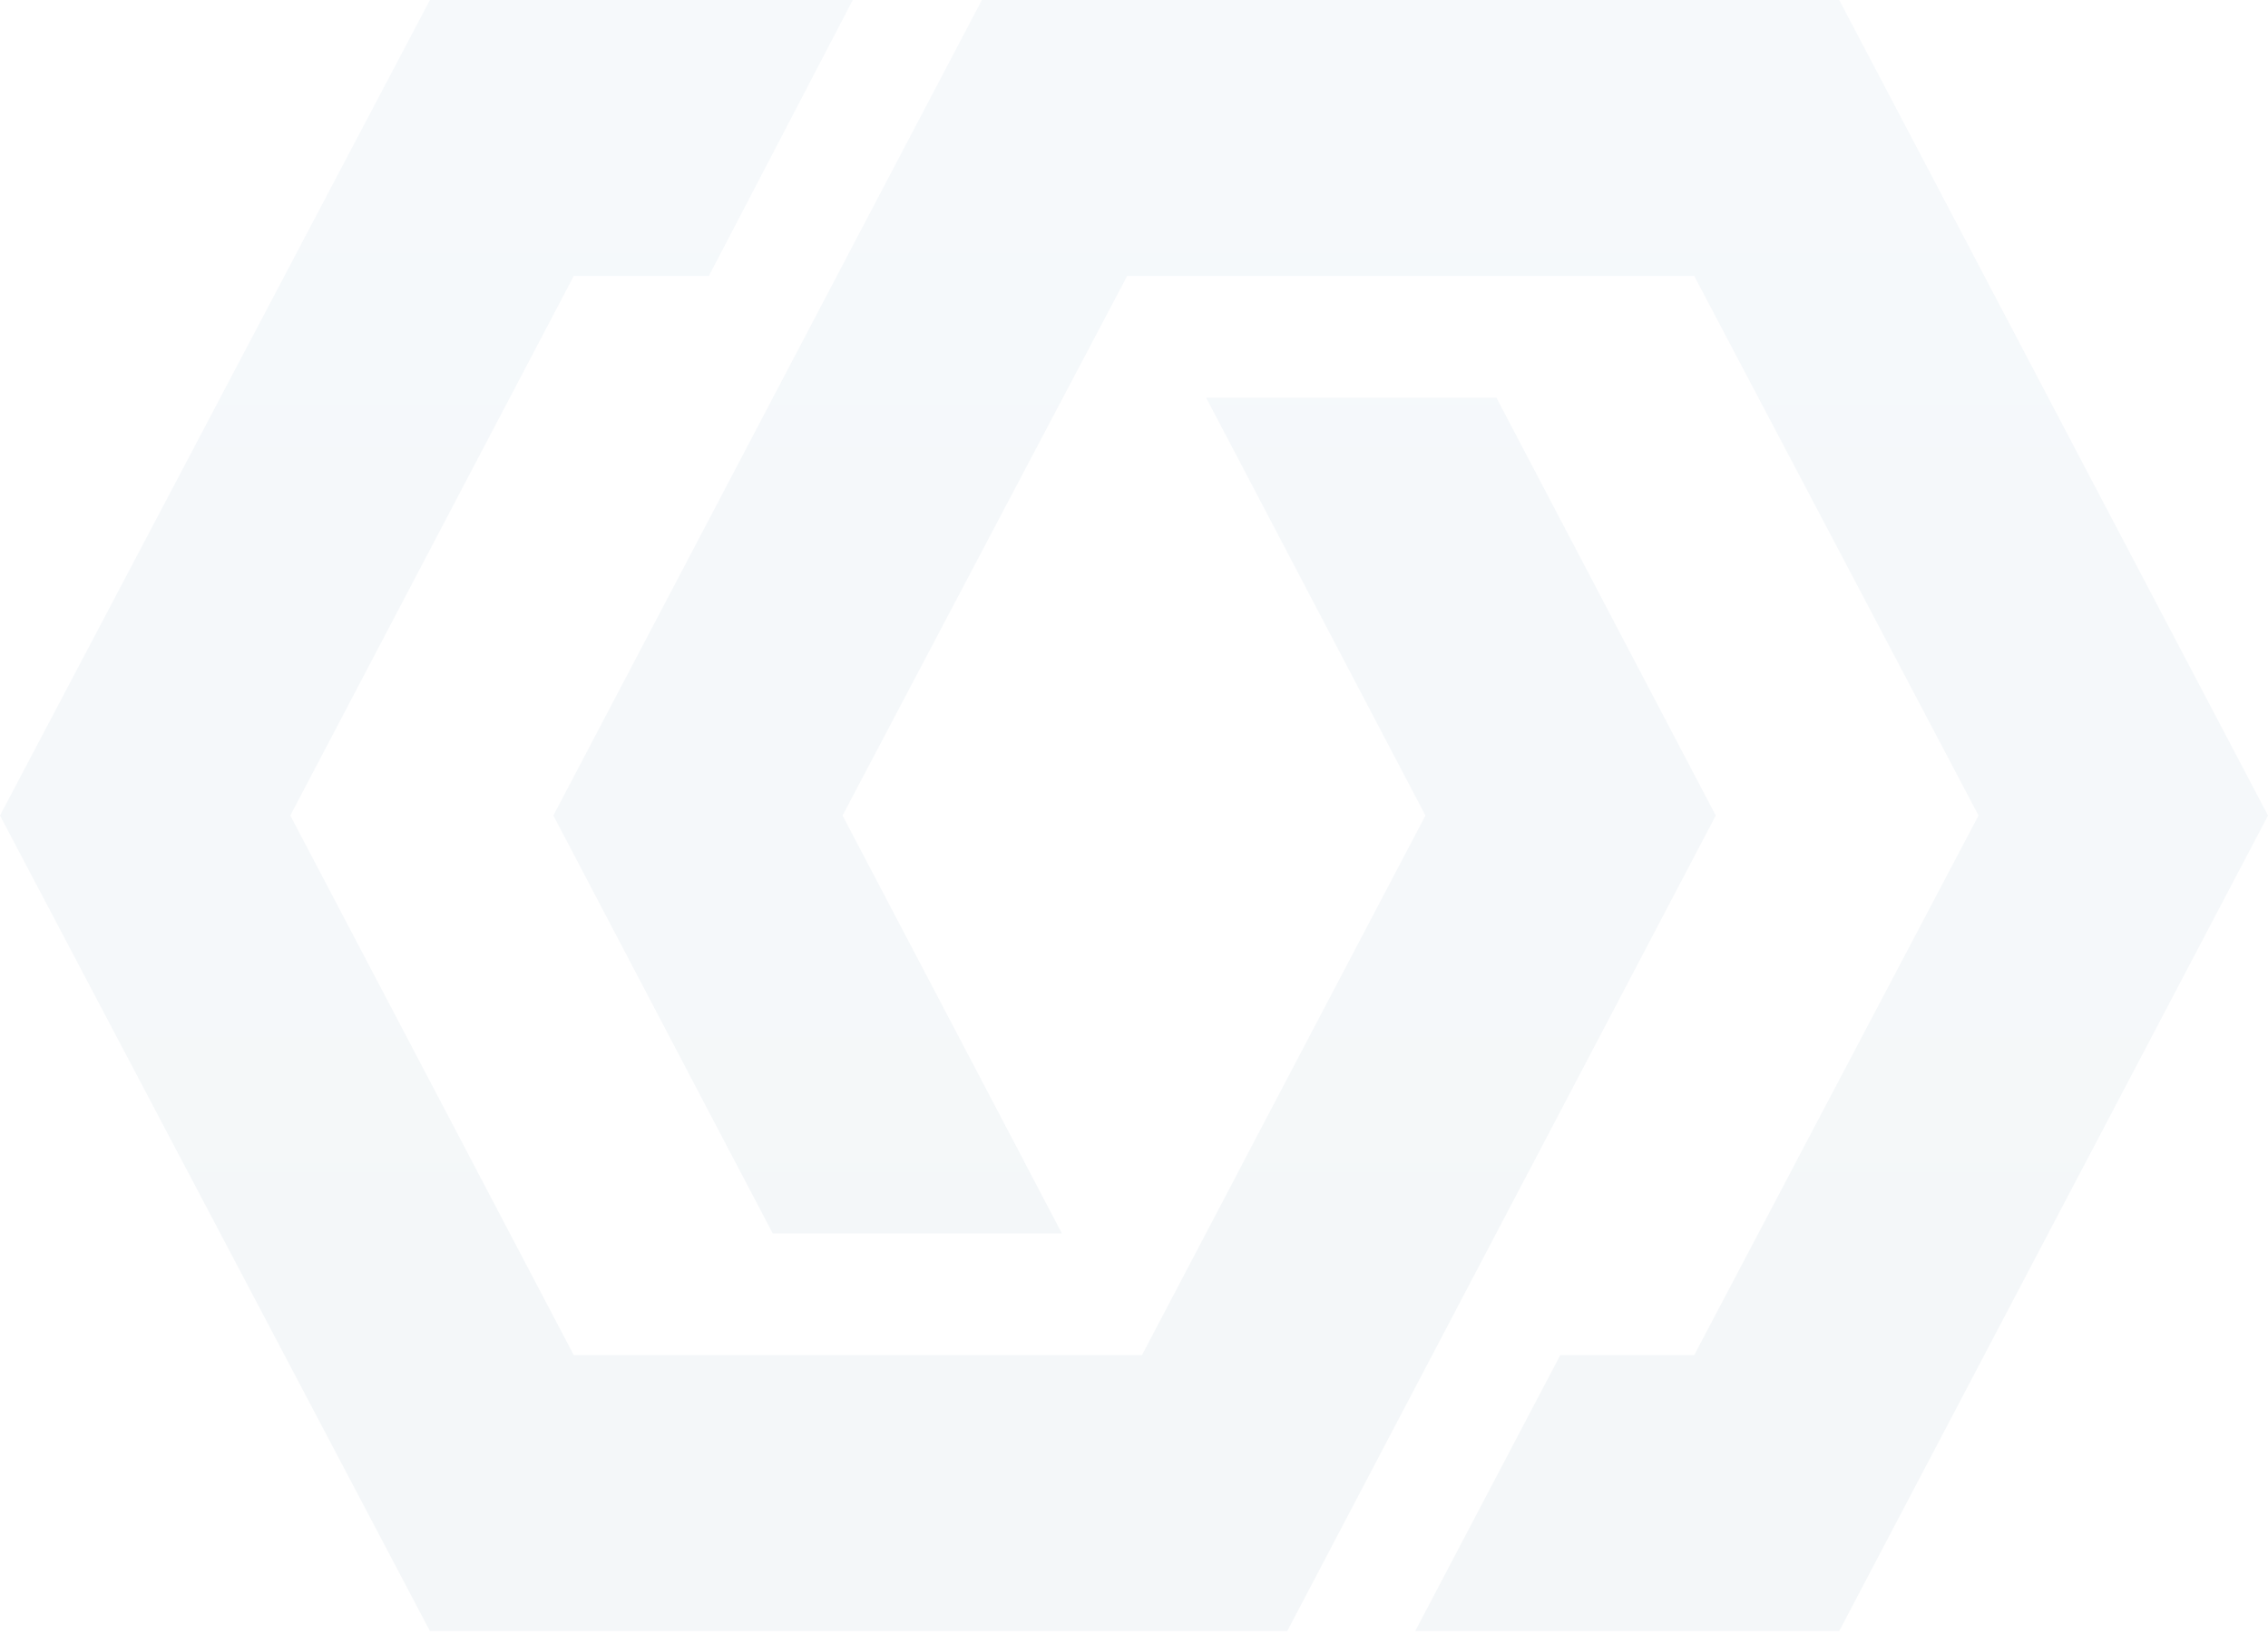 <svg width="540" height="389" viewBox="0 0 540 389" fill="none" xmlns="http://www.w3.org/2000/svg">
<g opacity="0.05">
<path d="M233.783 -7.62939e-05L131.756 194.157L183.986 293.645H252.837L200.607 194.157L268.378 65.683H403.378L471.081 194.157L403.378 322.631H371.486L336.959 388.314H437.905L540 194.157L437.905 -7.62939e-05H233.783Z" fill="url(#paint0_linear_0_4)"/>
<path d="M102.365 0L0 194.157L102.365 388.314H306.487L408.514 194.157L356.285 94.669H287.163L339.393 194.157L271.892 322.631H136.622L69.122 194.157L136.622 65.683H168.784L203.041 0H102.365Z" fill="url(#paint1_linear_0_4)"/>
</g>
<defs>
<linearGradient id="paint0_linear_0_4" x1="337.308" y1="-3.862" x2="337.308" y2="384.452" gradientUnits="userSpaceOnUse">
<stop stop-color="#3C80B0"/>
<stop offset="0.964" stop-color="#165578"/>
</linearGradient>
<linearGradient id="paint1_linear_0_4" x1="205.688" y1="-3.862" x2="205.688" y2="384.452" gradientUnits="userSpaceOnUse">
<stop stop-color="#3C80B0"/>
<stop offset="0.964" stop-color="#165578"/>
</linearGradient>
</defs>
</svg>
